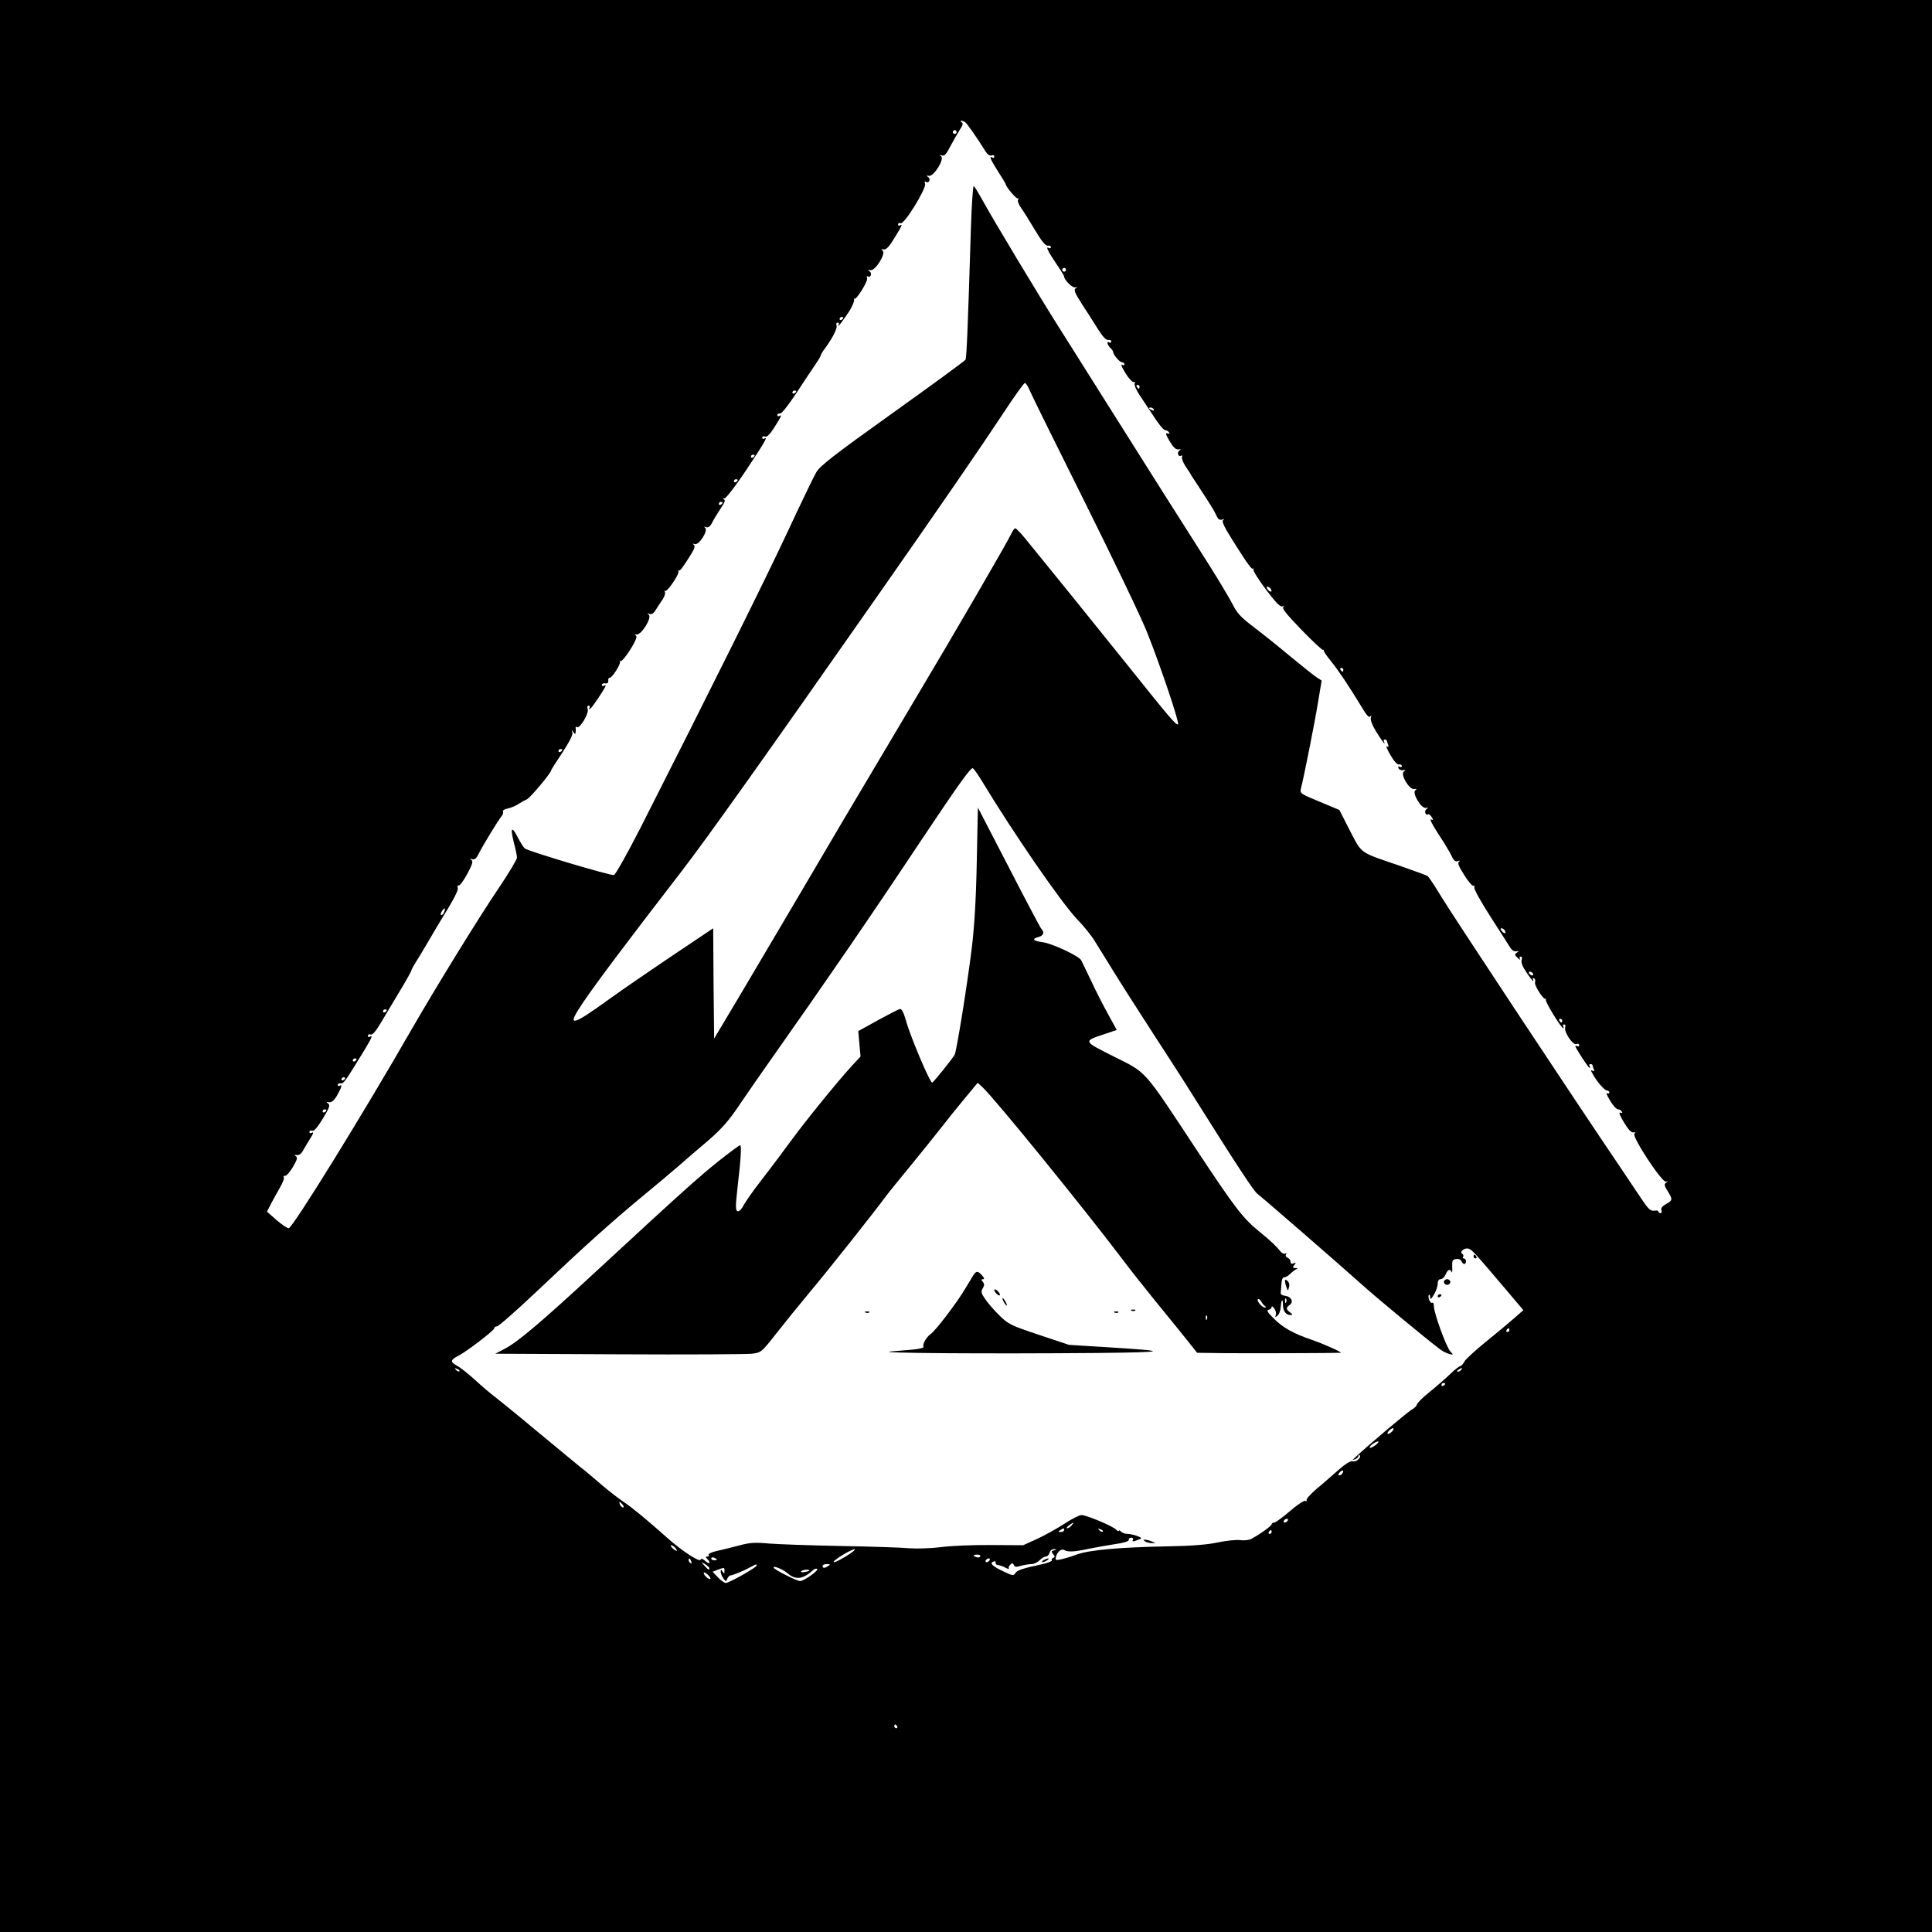 <?xml version="1.0" standalone="no"?>
<!DOCTYPE svg PUBLIC "-//W3C//DTD SVG 20010904//EN"
 "http://www.w3.org/TR/2001/REC-SVG-20010904/DTD/svg10.dtd">
<svg version="1.0" xmlns="http://www.w3.org/2000/svg"
 width="1024pt" height="1024pt" viewBox="0 0 1024 1024"
 preserveAspectRatio="xMidYMid meet">
<g transform="translate(0,1024) scale(0.1,-0.1)"
fill="#000000" stroke="none">
<path d="M0 5120 l0 -5120 5120 0 5120 0 0 5120 0 5120 -5120 0 -5120 0 0
-5120z m5116 4472 c10 -7 72 -96 107 -154 11 -17 23 -25 32 -22 8 4 15 1 15
-6 0 -6 -4 -8 -10 -5 -20 12 -9 -13 30 -74 22 -34 40 -64 40 -66 0 -14 59 -83
65 -77 5 4 5 1 1 -6 -4 -7 3 -26 16 -44 13 -18 46 -71 74 -118 35 -59 56 -84
67 -82 10 2 17 -2 17 -8 0 -6 -5 -8 -12 -4 -18 11 -3 -20 42 -86 22 -32 40
-62 40 -65 0 -19 45 -63 59 -58 13 4 13 3 2 -5 -11 -8 -5 -24 35 -86 27 -41
65 -101 85 -133 24 -38 42 -57 53 -55 9 2 16 -2 16 -8 0 -6 -4 -8 -10 -5 -16
10 -12 -12 5 -29 9 -8 15 -18 15 -21 -1 -13 34 -55 46 -55 8 0 14 -5 14 -11 0
-5 -5 -7 -11 -3 -7 4 -7 -2 1 -17 24 -46 52 -79 61 -74 5 4 6 0 3 -8 -3 -8 8
-34 24 -58 16 -24 51 -77 77 -116 25 -40 53 -73 60 -73 8 0 17 -5 21 -12 5 -7
2 -9 -9 -5 -11 4 -8 -7 12 -41 20 -33 33 -46 47 -44 15 2 16 1 5 -6 -15 -11
-6 -36 10 -27 5 3 7 0 4 -7 -3 -7 5 -28 17 -47 13 -19 28 -42 33 -52 6 -9 22
-34 36 -55 65 -99 85 -131 96 -156 9 -20 17 -26 30 -22 12 4 14 3 6 -3 -9 -6
6 -37 54 -113 78 -124 100 -153 105 -143 3 5 3 2 1 -5 -2 -8 29 -56 67 -107
53 -70 75 -93 88 -89 12 4 13 3 4 -3 -9 -7 18 -40 96 -121 60 -62 112 -110
115 -107 4 3 5 2 3 -1 -3 -3 15 -30 39 -59 42 -52 98 -137 165 -247 24 -41 37
-54 43 -45 6 8 7 6 3 -6 -4 -12 7 -41 30 -78 20 -32 39 -59 41 -59 2 0 1 5 -2
10 -3 6 -1 10 4 10 6 0 11 -2 11 -4 0 -2 3 -12 7 -22 4 -12 3 -15 -6 -10 -7 5
1 -16 18 -45 19 -33 37 -53 46 -51 8 2 15 -2 15 -8 0 -6 -5 -8 -11 -4 -7 4
-10 1 -7 -7 3 -8 14 -13 24 -11 15 2 16 1 5 -7 -21 -14 28 -97 54 -93 15 2 16
0 7 -6 -20 -13 30 -98 55 -94 14 2 15 1 4 -6 -14 -10 -6 -36 8 -28 4 3 12 -4
19 -14 10 -16 9 -18 -4 -13 -8 3 10 -32 40 -78 31 -46 62 -99 70 -116 11 -25
20 -31 33 -27 12 4 14 3 6 -3 -9 -6 -2 -25 28 -71 21 -35 44 -60 49 -57 5 3 7
0 4 -8 -3 -8 35 -77 88 -159 51 -79 98 -153 104 -163 7 -11 20 -19 30 -17 16
2 16 1 4 -7 -13 -9 -13 -13 4 -28 10 -10 16 -12 12 -5 -4 6 -2 12 4 12 7 0 9
-8 5 -19 -4 -14 6 -37 31 -73 20 -29 34 -45 31 -35 -4 11 -3 16 4 12 6 -4 8
-13 5 -21 -6 -16 49 -100 56 -87 3 5 3 2 1 -6 -3 -12 82 -151 93 -151 3 0 2 5
-1 10 -3 6 -1 10 5 10 7 0 9 -7 6 -15 -8 -23 40 -96 59 -89 8 4 15 1 15 -6 0
-6 -4 -8 -10 -5 -5 3 -10 3 -10 0 0 -10 69 -115 75 -115 4 0 3 5 0 10 -3 6 -1
10 4 10 6 0 11 -2 11 -4 0 -2 3 -12 7 -22 5 -12 3 -15 -6 -9 -11 6 -11 3 0
-16 21 -40 63 -89 77 -89 6 0 12 -5 12 -11 0 -5 -5 -7 -11 -3 -6 3 -4 -7 5
-22 22 -41 42 -64 54 -64 6 0 14 -5 18 -12 5 -7 2 -9 -8 -5 -10 3 -3 -15 19
-51 23 -39 39 -56 51 -54 12 2 13 0 5 -6 -18 -12 146 -261 167 -255 12 4 13 3
1 -5 -12 -8 -10 -16 8 -45 27 -44 27 -49 -9 -69 -20 -11 -28 -22 -24 -32 3 -9
1 -16 -5 -16 -6 0 -11 4 -11 9 0 4 -10 7 -22 4 -19 -2 -31 8 -62 54 -21 32
-74 110 -116 173 -243 358 -907 1363 -955 1444 -32 53 -63 100 -69 103 -6 4
-72 28 -146 54 -218 74 -200 62 -265 186 l-56 110 -105 44 c-100 41 -105 44
-99 69 15 57 74 353 91 459 l19 114 -25 16 c-14 9 -77 59 -140 111 -63 53
-152 124 -197 158 -66 50 -87 73 -110 119 -16 32 -71 123 -121 203 -51 80
-165 260 -254 400 -88 140 -236 374 -328 520 -92 146 -195 310 -230 365 -101
160 -337 553 -386 642 -25 46 -49 85 -53 87 -4 3 -11 -97 -15 -222 -17 -556
-23 -688 -29 -699 -4 -6 -178 -134 -387 -283 -312 -223 -385 -280 -404 -314
-13 -22 -84 -169 -157 -326 -119 -254 -406 -832 -773 -1555 -70 -137 -134
-251 -142 -253 -18 -4 -454 126 -472 141 -8 6 -25 34 -39 61 -32 62 -39 48
-19 -32 9 -33 16 -68 16 -78 0 -9 -44 -83 -98 -163 -107 -158 -330 -521 -460
-746 -255 -445 -632 -1055 -652 -1055 -8 0 -37 20 -65 44 l-50 44 22 43 c13
24 34 63 48 87 14 24 23 48 19 53 -3 5 0 8 7 7 6 -2 25 19 41 46 23 39 26 51
16 58 -9 6 -8 8 6 6 12 -2 24 8 35 29 10 17 25 43 34 57 19 29 22 40 7 31 -5
-3 -10 -1 -10 5 0 7 6 10 14 7 10 -4 28 17 57 64 35 58 40 72 28 80 -11 8 -10
9 5 7 14 -2 27 9 43 37 24 43 29 60 13 50 -5 -3 -10 -1 -10 5 0 6 7 10 16 8
15 -3 25 12 124 174 41 68 48 84 30 73 -6 -3 -10 -1 -10 5 0 7 6 10 14 7 10
-4 28 17 57 66 23 40 69 115 101 169 32 53 58 100 58 104 0 4 11 24 23 43 13
20 43 70 67 111 24 41 53 91 65 110 72 116 96 163 91 175 -3 8 0 14 6 12 6 -1
26 27 45 62 27 51 32 66 21 73 -10 7 -8 8 4 4 13 -4 23 4 34 27 26 51 105 180
121 199 8 9 12 21 9 27 -3 5 8 13 26 16 18 4 44 15 58 25 14 9 32 19 42 23 15
5 128 139 128 152 0 3 27 46 60 95 38 58 57 96 54 107 -5 15 -4 16 5 3 9 -13
11 -13 12 0 1 8 1 19 0 23 -1 5 3 6 8 3 14 -9 63 72 56 95 -4 11 -2 19 5 19 6
0 8 -5 4 -12 -4 -7 -3 -8 5 -4 11 7 81 112 81 122 0 3 -4 2 -10 -1 -5 -3 -10
-1 -10 5 0 6 8 10 18 8 11 -2 17 3 16 14 -1 10 2 16 6 15 12 -3 60 71 56 85
-1 7 -1 9 2 5 5 -10 46 44 73 95 14 27 16 38 6 42 -6 3 -3 4 7 3 26 -3 84 91
64 105 -10 7 -8 8 4 4 12 -4 23 3 34 22 9 15 25 39 36 55 10 15 16 33 12 40
-4 6 -4 9 1 5 9 -9 76 87 71 104 -1 7 -1 9 2 5 4 -8 23 18 69 92 15 26 18 38
10 44 -8 6 -6 7 5 3 23 -7 74 73 55 87 -8 6 -6 7 5 3 13 -4 23 4 34 27 9 18
30 51 45 74 20 29 25 43 16 46 -8 4 -7 6 4 6 8 1 61 69 117 154 98 147 114
176 92 162 -5 -3 -10 -1 -10 5 0 7 7 10 15 6 10 -4 26 12 50 50 36 57 42 69
25 59 -5 -3 -10 -1 -10 5 0 6 6 10 14 8 8 -2 43 42 86 107 40 61 85 129 101
152 16 23 29 45 29 49 0 4 10 21 23 38 41 56 66 106 61 121 -4 8 -1 15 6 15 6
0 8 -6 5 -12 -12 -25 30 32 58 75 15 25 26 51 24 58 -2 8 -2 10 1 6 7 -14 74
93 68 109 -3 8 -2 12 3 9 16 -9 25 16 10 27 -11 7 -10 8 5 6 26 -4 84 90 64
104 -9 6 -8 8 6 6 13 -2 29 14 57 61 41 66 45 76 29 66 -5 -3 -10 -1 -10 5 0
7 6 10 14 7 19 -8 138 186 129 209 -4 11 -2 15 5 10 16 -10 27 15 11 26 -11 7
-10 8 5 6 26 -4 84 90 64 104 -10 7 -8 8 5 4 13 -4 24 8 46 52 17 31 39 70 50
87 15 22 17 31 8 37 -7 4 -7 8 -2 8 6 0 15 -4 21 -8z m-46 -52 c0 -5 -4 -10
-10 -10 -5 0 -10 5 -10 10 0 6 5 10 10 10 6 0 10 -4 10 -10z m580 -730 c0 -5
-4 -10 -10 -10 -5 0 -10 5 -10 10 0 6 5 10 10 10 6 0 10 -4 10 -10z m-1180
-254 c0 -3 -4 -8 -10 -11 -5 -3 -10 -1 -10 4 0 6 5 11 10 11 6 0 10 -2 10 -4z
m986 -382 c8 -20 140 -287 293 -594 153 -307 302 -618 331 -692 71 -178 172
-479 164 -487 -8 -8 -46 36 -256 299 -161 201 -421 523 -551 682 -26 32 -51
58 -56 58 -4 0 -13 -12 -20 -27 -20 -44 -298 -523 -516 -888 -303 -509 -508
-856 -645 -1090 -68 -115 -189 -320 -269 -455 l-146 -245 -3 293 -2 292 -228
-153 c-125 -84 -268 -183 -318 -219 -210 -152 -235 -156 -142 -19 69 102 235
323 519 691 135 175 444 610 1039 1460 328 469 549 790 669 972 57 87 108 158
113 158 5 0 16 -16 24 -36z m584 16 c0 -5 -2 -10 -4 -10 -3 0 -8 5 -11 10 -3
6 -1 10 4 10 6 0 11 -4 11 -10z m-1820 -24 c0 -3 -4 -8 -10 -11 -5 -3 -10 -1
-10 4 0 6 5 11 10 11 6 0 10 -2 10 -4z m1895 -96 c3 -6 -1 -7 -9 -4 -18 7 -21
14 -7 14 6 0 13 -4 16 -10z m-2115 -244 c0 -3 -4 -8 -10 -11 -5 -3 -10 -1 -10
4 0 6 5 11 10 11 6 0 10 -2 10 -4z m-90 -130 c0 -3 -4 -8 -10 -11 -5 -3 -10
-1 -10 4 0 6 5 11 10 11 6 0 10 -2 10 -4z m-80 -120 c0 -3 -4 -8 -10 -11 -5
-3 -10 -1 -10 4 0 6 5 11 10 11 6 0 10 -2 10 -4z m2905 -457 c11 -17 -1 -21
-15 -4 -8 9 -8 15 -2 15 6 0 14 -5 17 -11z m385 -429 c0 -5 -2 -10 -4 -10 -3
0 -8 5 -11 10 -3 6 -1 10 4 10 6 0 11 -4 11 -10z m-4140 -424 c0 -3 -4 -8 -10
-11 -5 -3 -10 -1 -10 4 0 6 5 11 10 11 6 0 10 -2 10 -4z m2227 -170 c163 -270
418 -640 501 -727 35 -36 78 -89 95 -118 18 -28 63 -102 101 -163 38 -62 131
-207 206 -323 75 -115 171 -264 212 -330 238 -379 322 -506 342 -522 35 -27
447 -385 556 -483 78 -70 324 -274 413 -342 12 -9 33 -20 47 -24 24 -6 25 -6
7 13 -22 25 -87 204 -87 239 0 14 -4 23 -9 19 -11 -6 -26 33 -17 42 3 4 6 -2
6 -13 0 -14 5 -11 20 14 11 18 20 44 20 57 0 16 6 25 15 25 9 0 21 11 27 25
12 27 23 32 32 13 3 -7 4 5 3 26 -1 34 1 40 21 43 13 2 25 -3 28 -12 8 -19 24
-19 24 0 0 8 -5 15 -11 15 -5 0 -8 4 -4 9 3 5 1 12 -5 16 -16 10 12 33 33 27
18 -5 29 -17 198 -216 l93 -110 -50 -44 c-27 -24 -94 -80 -149 -124 -55 -45
-106 -91 -113 -104 -7 -13 -17 -24 -21 -24 -5 0 -29 -18 -53 -41 -23 -23 -73
-66 -110 -96 -38 -30 -68 -61 -68 -67 0 -6 -13 -20 -30 -29 -25 -15 -249 -205
-300 -254 -13 -12 -13 -13 3 -7 9 3 17 11 17 17 0 6 3 7 6 4 12 -11 -18 -38
-36 -32 -11 4 -38 -13 -77 -47 -33 -29 -85 -75 -117 -101 -31 -27 -54 -53 -51
-58 3 -5 0 -7 -7 -4 -7 3 -44 -22 -82 -55 -38 -33 -76 -60 -83 -60 -7 0 -13
-4 -13 -9 0 -8 -62 -53 -107 -77 -12 -7 -39 -10 -60 -7 -21 3 -74 -3 -118 -12
-54 -12 -141 -19 -270 -21 -250 -5 -412 -19 -477 -43 -29 -11 -67 -22 -85 -26
-28 -6 -31 -4 -26 14 7 27 29 45 45 35 17 -11 54 -9 123 6 33 7 96 18 140 25
50 7 79 16 78 23 -2 7 4 12 13 12 8 0 12 -4 9 -10 -7 -12 2 -12 30 0 19 7 18
9 -8 19 -16 6 -38 11 -51 11 -12 0 -27 5 -34 12 -7 7 -12 9 -12 4 0 -4 -7 -1
-15 7 -18 19 -157 77 -183 77 -11 0 -53 -21 -93 -48 -41 -26 -106 -62 -145
-80 l-71 -32 -169 1 c-93 1 -213 -4 -266 -11 -55 -7 -129 -9 -170 -6 -40 4
-203 9 -363 12 -159 3 -330 9 -380 13 -74 7 -102 5 -160 -11 -38 -10 -91 -23
-118 -29 -26 -6 -45 -15 -41 -20 3 -5 0 -9 -7 -9 -10 0 -10 -3 -1 -12 21 -21
13 -32 -9 -12 -15 13 -23 15 -26 7 -5 -14 -99 47 -174 114 -109 97 -185 160
-234 193 -27 18 -79 58 -115 89 -36 31 -87 75 -115 96 -27 22 -131 108 -230
190 -99 83 -198 163 -220 180 -22 16 -70 57 -106 90 -36 33 -80 68 -98 77 -36
20 -34 31 10 53 44 23 189 134 189 145 0 6 6 10 14 10 8 0 99 80 202 177 264
250 398 370 558 503 77 63 169 141 205 172 36 32 107 93 157 135 69 60 107
103 164 188 41 61 124 180 184 265 257 364 516 741 769 1122 211 316 274 404
284 396 7 -6 30 -38 50 -72z m-2853 -690 c-3 -9 -10 -16 -15 -16 -5 0 -4 9 3
20 14 22 21 20 12 -4z m5621 -97 c11 -17 -1 -21 -15 -4 -8 9 -8 15 -2 15 6 0
14 -5 17 -11z m150 -229 c3 -5 2 -10 -4 -10 -5 0 -13 5 -16 10 -3 6 -2 10 4
10 5 0 13 -4 16 -10z m-6075 -194 c0 -3 -4 -8 -10 -11 -5 -3 -10 -1 -10 4 0 6
5 11 10 11 6 0 10 -2 10 -4z m6230 -56 c0 -5 -2 -10 -4 -10 -3 0 -8 5 -11 10
-3 6 -1 10 4 10 6 0 11 -4 11 -10z m-6390 -204 c0 -3 -4 -8 -10 -11 -5 -3 -10
-1 -10 4 0 6 5 11 10 11 6 0 10 -2 10 -4z m-60 -100 c0 -3 -4 -8 -10 -11 -5
-3 -10 -1 -10 4 0 6 5 11 10 11 6 0 10 -2 10 -4z m-100 -170 c0 -3 -4 -8 -10
-11 -5 -3 -10 -1 -10 4 0 6 5 11 10 11 6 0 10 -2 10 -4z m6270 -1166 c0 -5 -5
-10 -11 -10 -5 0 -7 5 -4 10 3 6 8 10 11 10 2 0 4 -4 4 -10z m-5565 -218 c-3
-3 -11 0 -18 7 -9 10 -8 11 6 5 10 -3 15 -9 12 -12z m5310 8 c-3 -5 -12 -10
-18 -10 -7 0 -6 4 3 10 19 12 23 12 15 0z m-85 -74 c0 -3 -4 -8 -10 -11 -5 -3
-10 -1 -10 4 0 6 5 11 10 11 6 0 10 -2 10 -4z m-280 -251 c-7 -8 -17 -15 -22
-15 -6 0 -5 7 2 15 7 8 17 15 22 15 6 0 5 -7 -2 -15z m-90 -75 c-14 -10 -27
-16 -30 -13 -6 6 30 33 44 33 6 0 0 -9 -14 -20z m-175 -149 c-3 -6 -11 -11
-17 -11 -6 0 -6 6 2 15 14 17 26 13 15 -4z m-3815 -166 c7 -9 8 -15 2 -15 -5
0 -12 7 -16 15 -3 8 -4 15 -2 15 2 0 9 -7 16 -15z m3525 -85 c-3 -5 -11 -10
-16 -10 -6 0 -7 5 -4 10 3 6 11 10 16 10 6 0 7 -4 4 -10z m-1145 -25 c-7 -8
-17 -15 -23 -15 -6 0 -2 7 9 15 25 19 30 19 14 0z m-40 -25 c0 -5 -8 -10 -17
-10 -15 0 -16 2 -3 10 19 12 20 12 20 0z m205 -8 c-3 -3 -11 0 -18 7 -9 10 -8
11 6 5 10 -3 15 -9 12 -12z m895 -2 c0 -5 -5 -10 -11 -10 -5 0 -7 5 -4 10 3 6
8 10 11 10 2 0 4 -4 4 -10z m-3160 -85 c7 -8 9 -15 6 -15 -4 0 -14 7 -22 15
-9 8 -11 15 -6 15 5 0 15 -7 22 -15z m950 -9 c0 -9 -94 -66 -109 -66 -19 0 70
58 107 69 1 1 2 -1 2 -3z m1057 -3 c-15 -4 -16 -7 -5 -20 10 -13 10 -17 0 -20
-6 -3 -10 -8 -7 -13 3 -4 -19 -13 -48 -20 -108 -23 -138 -33 -146 -49 -8 -13
-15 -13 -60 9 -61 28 -78 45 -56 53 8 4 14 1 12 -6 -1 -7 5 -12 13 -12 8 -1
26 -7 39 -14 13 -7 21 -9 18 -4 -3 4 1 13 8 20 10 10 14 9 19 -2 4 -11 12 -12
38 -4 18 5 43 9 55 9 13 0 32 9 43 20 11 11 26 20 34 20 7 0 16 9 19 20 3 12
13 20 24 19 17 -1 17 -2 0 -6z m-392 -33 c-3 -5 -12 -7 -20 -3 -21 7 -19 13 6
13 11 0 18 -4 14 -10z m-1395 -16 c0 -2 -7 -4 -15 -4 -8 0 -15 4 -15 10 0 5 7
7 15 4 8 -4 15 -8 15 -10z m-136 -10 c3 -8 2 -12 -4 -9 -6 3 -10 10 -10 16 0
14 7 11 14 -7z m1581 6 c-3 -5 -11 -10 -16 -10 -6 0 -7 5 -4 10 3 6 11 10 16
10 6 0 7 -4 4 -10z m-1485 -42 c0 -12 -6 -9 -26 13 -19 22 -19 22 4 8 12 -8
22 -17 22 -21z m250 14 c0 -10 -145 -92 -163 -92 -7 0 -26 13 -42 30 l-28 29
27 11 c36 13 36 13 36 -7 0 -15 -2 -16 -10 -3 -9 13 -10 13 -10 -1 0 -8 6 -24
14 -35 14 -18 15 -18 21 -1 4 9 12 17 17 17 11 0 70 24 108 45 32 17 30 16 30
7z m380 -2 c-19 -13 -30 -13 -30 0 0 6 10 10 23 10 18 0 19 -2 7 -10z m-215
-39 c41 -37 83 -31 133 16 8 7 18 11 23 7 11 -6 -69 -64 -90 -64 -18 0 -141
62 -141 72 0 11 52 -11 75 -31z m115 15 c0 -2 -11 -6 -25 -8 -13 -3 -22 -1
-19 3 5 9 44 13 44 5z m-525 -44 c-6 -7 -35 18 -35 31 0 5 9 2 20 -8 11 -10
18 -20 15 -23z m990 -782 c3 -5 1 -10 -4 -10 -6 0 -11 5 -11 10 0 6 2 10 4 10
3 0 8 -4 11 -10z"/>
<path d="M5177 5667 c-4 -202 -13 -343 -27 -457 -26 -209 -80 -540 -90 -560
-12 -22 -111 -145 -119 -148 -11 -4 -117 247 -139 328 -13 46 -23 64 -33 62
-8 -2 -60 -29 -117 -60 l-103 -57 6 -67 6 -68 -44 -47 c-75 -82 -239 -283
-322 -396 -44 -60 -115 -155 -158 -210 -44 -56 -86 -117 -95 -134 -9 -18 -22
-33 -29 -33 -15 0 -16 19 -4 125 18 152 22 225 14 225 -5 0 -56 -38 -113 -83
-105 -84 -196 -165 -652 -587 -293 -271 -412 -371 -481 -408 l-52 -27 655 -3
c360 -2 678 0 705 3 49 6 51 7 130 108 44 56 125 156 180 222 87 103 339 421
400 504 10 14 69 87 130 161 61 74 135 167 165 205 30 39 85 107 123 153 l69
83 25 -23 c64 -59 528 -630 735 -903 41 -55 121 -156 177 -225 57 -69 130
-160 164 -202 l62 -78 150 -2 c120 -1 566 0 610 2 15 0 -81 44 -153 69 -97 33
-154 65 -201 113 -33 32 -40 44 -27 46 9 2 16 8 16 15 0 6 6 2 14 -8 8 -11 11
-26 8 -35 -5 -12 -3 -13 9 -3 8 6 16 26 17 44 3 42 12 51 12 13 0 -33 16 -54
40 -54 13 1 12 3 -2 14 -22 16 -23 25 -2 40 22 16 8 44 -24 48 -16 2 -26 8
-24 17 1 7 3 28 4 47 1 21 6 34 15 34 7 0 21 8 32 19 10 10 25 21 32 24 9 4 8
6 -5 6 -15 1 -16 4 -6 16 11 13 10 14 -4 9 -10 -4 -16 -1 -16 9 0 8 -7 18 -16
21 -8 3 -12 11 -8 17 4 7 3 9 -4 5 -6 -3 -17 1 -24 10 -27 33 -56 60 -114 107
-88 72 -127 123 -338 442 -279 423 -256 397 -432 485 -165 83 -165 81 -48 120
l63 21 -45 82 c-25 45 -66 125 -90 177 -25 52 -49 102 -53 110 -12 23 -151 88
-203 96 -53 7 -62 18 -23 28 26 7 32 25 15 42 -5 5 -83 152 -173 327 l-164
317 -6 -293z m1527 -2349 c8 -6 8 -8 0 -8 -15 0 -45 35 -37 44 4 3 11 -1 17
-11 5 -10 14 -21 20 -25z m113 20 c-3 -8 -6 -5 -6 6 -1 11 2 17 5 13 3 -3 4
-12 1 -19z m-420 -90 c-3 -8 -6 -5 -6 6 -1 11 2 17 5 13 3 -3 4 -12 1 -19z"/>
<path d="M7810 3580 c0 -5 5 -10 11 -10 5 0 7 5 4 10 -3 6 -8 10 -11 10 -2 0
-4 -4 -4 -10z"/>
<path d="M5157 3478 c-8 -13 -26 -43 -41 -68 -46 -77 -157 -223 -185 -242 -22
-16 -44 -55 -36 -67 3 -5 -28 -12 -67 -15 -40 -3 -89 -8 -108 -9 -90 -9 511
-13 1100 -8 376 4 384 10 40 31 l-194 12 -159 53 c-148 49 -163 57 -208 101
-28 27 -62 66 -76 87 -23 33 -25 41 -14 59 9 15 9 23 0 34 -9 11 -9 14 1 14 9
0 7 7 -5 20 -23 26 -31 25 -48 -2z"/>
<path d="M6811 3449 c0 -8 4 -23 8 -33 7 -19 8 -19 13 2 4 12 0 26 -8 33 -11
9 -14 8 -13 -2z"/>
<path d="M7653 3445 c0 -8 8 -15 17 -15 9 0 17 7 17 15 0 8 -8 15 -17 15 -9 0
-17 -7 -17 -15z"/>
<path d="M5270 3402 c0 -5 7 -15 15 -22 8 -7 15 -8 15 -2 0 5 -7 15 -15 22 -8
7 -15 8 -15 2z"/>
<path d="M7620 3369 c0 -5 5 -7 10 -4 6 3 10 8 10 11 0 2 -4 4 -10 4 -5 0 -10
-5 -10 -11z"/>
<path d="M5320 3340 c6 -11 13 -20 16 -20 2 0 0 9 -6 20 -6 11 -13 20 -16 20
-2 0 0 -9 6 -20z"/>
<path d="M5998 3293 c7 -3 16 -2 19 1 4 3 -2 6 -13 5 -11 0 -14 -3 -6 -6z"/>
<path d="M4588 3283 c7 -3 16 -2 19 1 4 3 -2 6 -13 5 -11 0 -14 -3 -6 -6z"/>
<path d="M5908 3283 c7 -3 16 -2 19 1 4 3 -2 6 -13 5 -11 0 -14 -3 -6 -6z"/>
<path d="M6070 2070 c8 -5 24 -9 35 -9 l20 0 -20 9 c-11 5 -27 9 -35 9 -13 1
-13 0 0 -9z"/>
<path d="M5530 1970 c-8 -5 -10 -10 -5 -10 6 0 17 5 25 10 8 5 11 10 5 10 -5
0 -17 -5 -25 -10z"/>
</g>
</svg>
